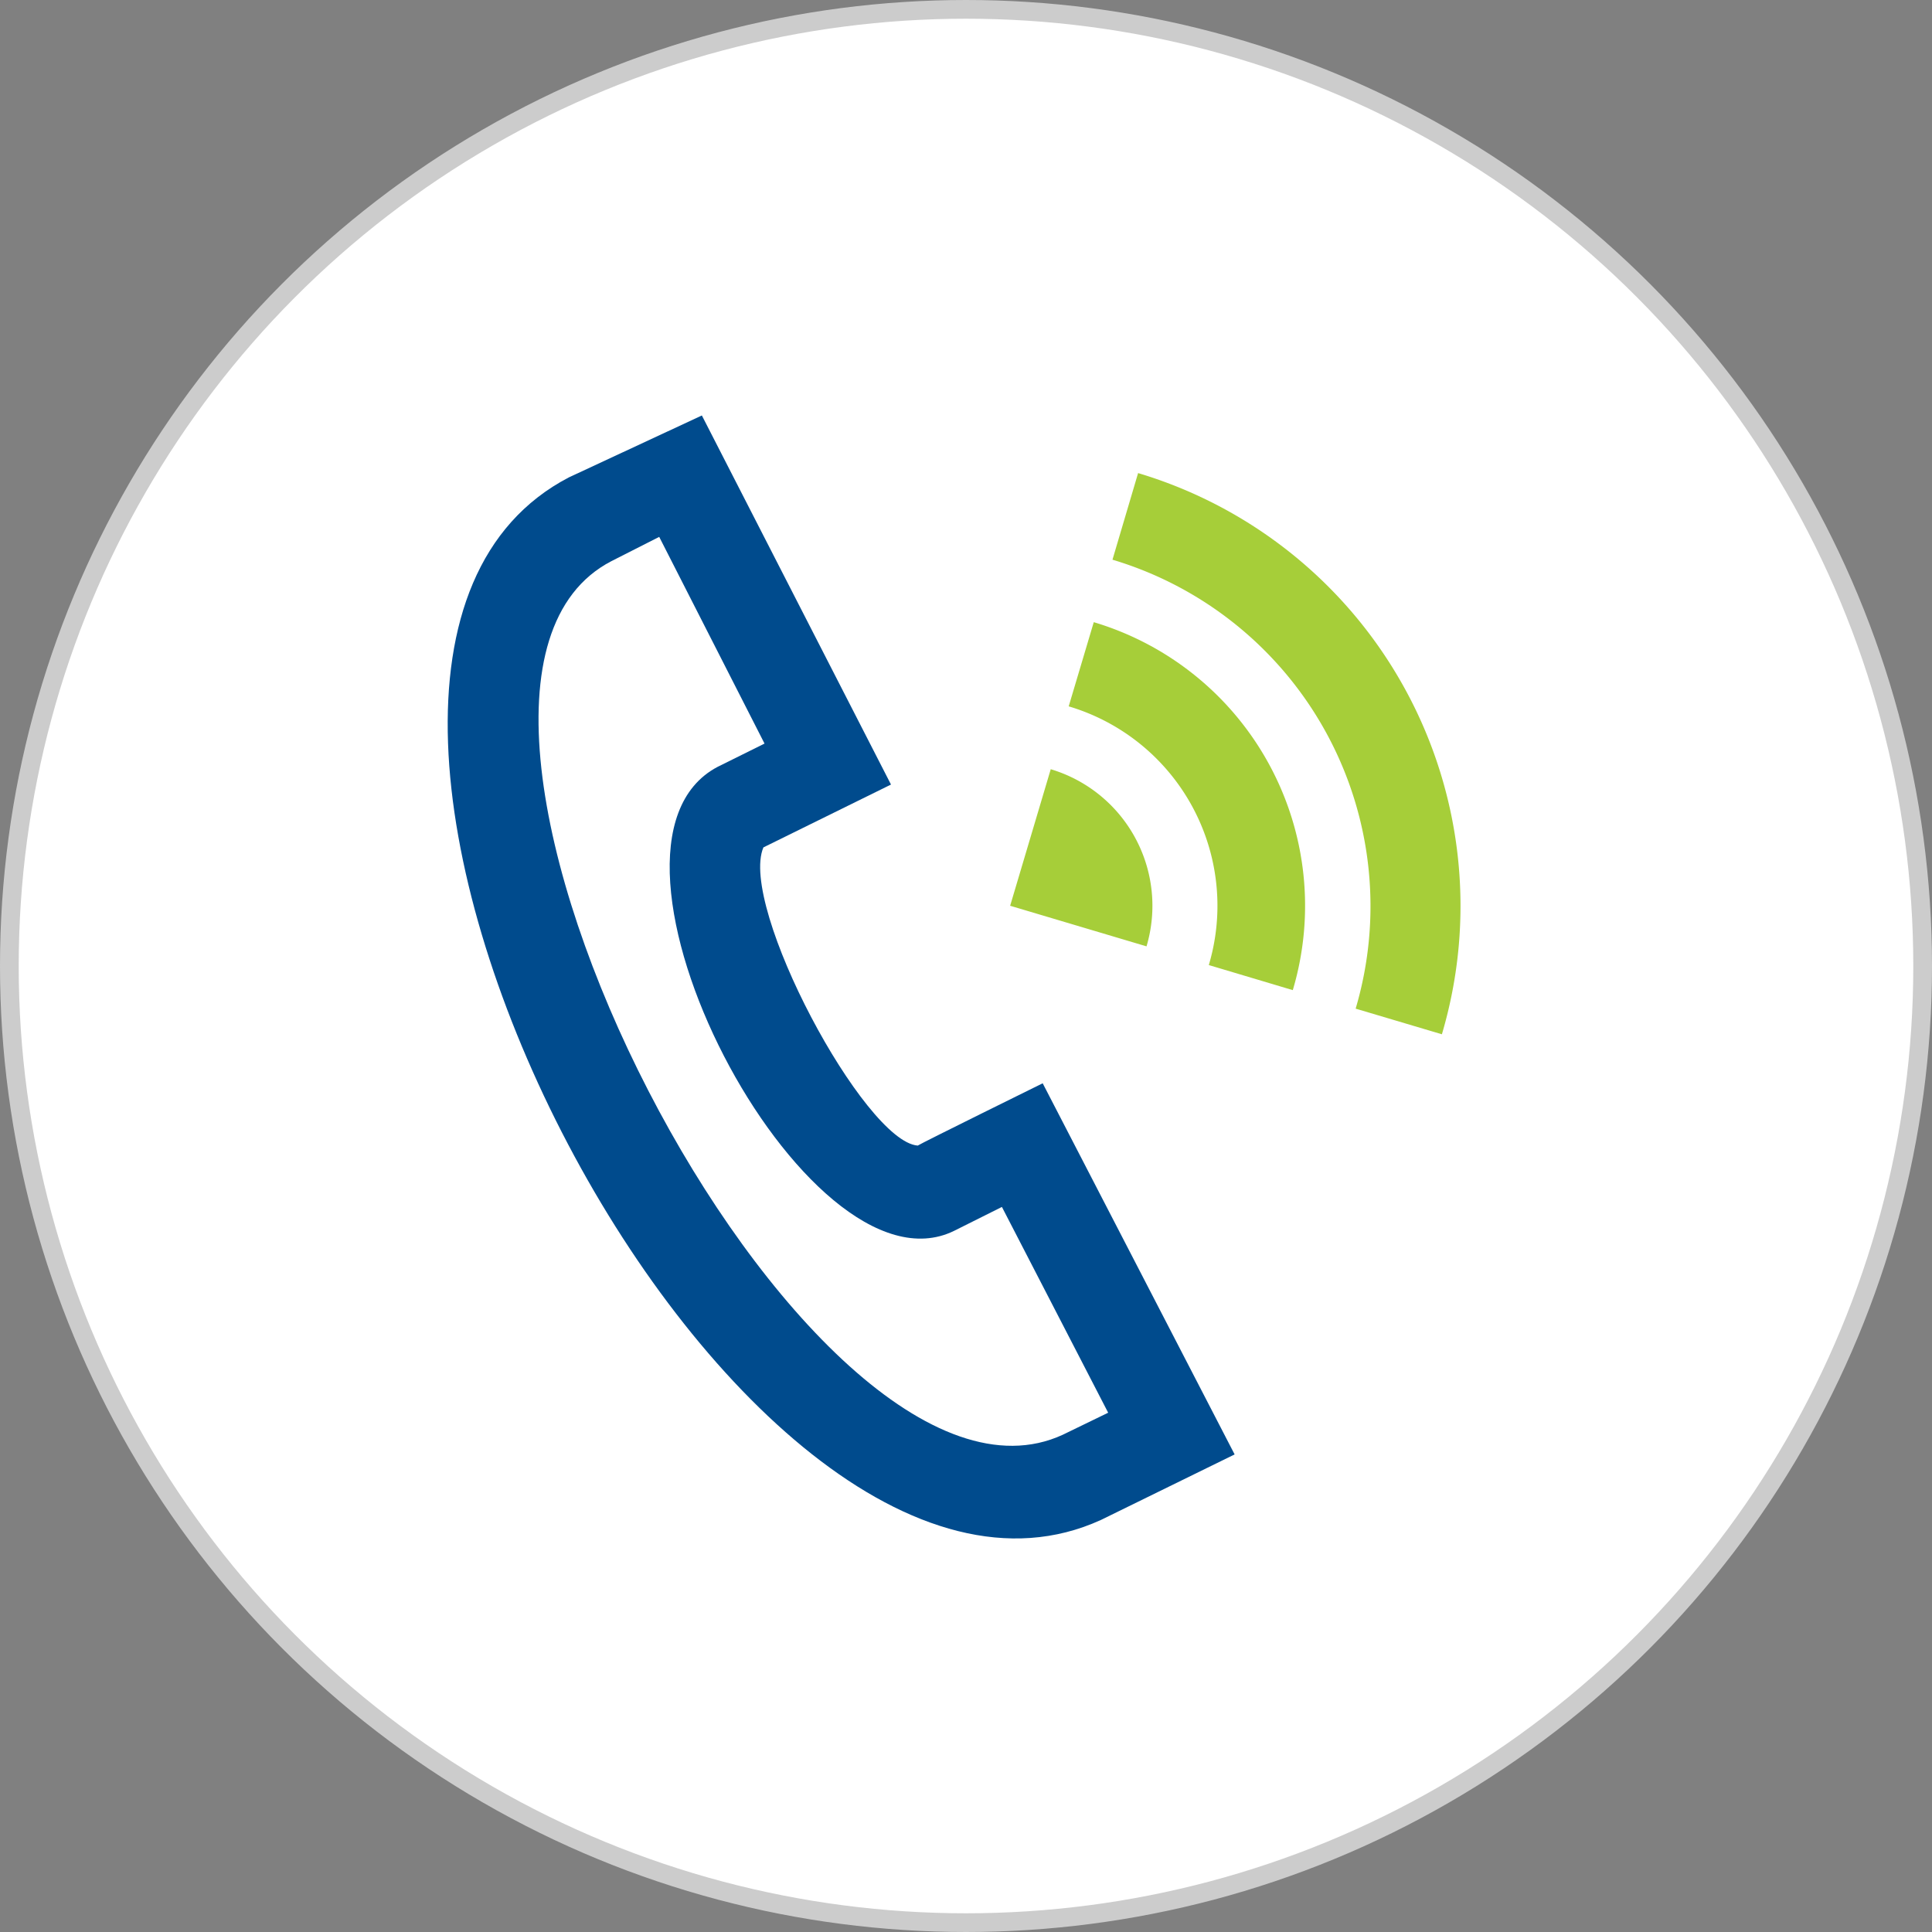 <svg xmlns="http://www.w3.org/2000/svg" viewBox="0 0 103.28 103.28"><rect x="0" y="0" width="103.28" height="103.28" fill="#808080" stroke="none"/><defs><style>.cls-1{fill:#fff;stroke:#ccc;stroke-miterlimit:10;}.cls-2{fill:#004b8d;}.cls-3{fill:#a6ce39;}</style></defs><title>icon-group</title><g id="Layer_2" data-name="Layer 2"><g id="Layer_1-2" data-name="Layer 1"><circle class="cls-1" cx="51.64" cy="51.64" r="51.14"/><path class="cls-2" d="M30.41,25.52l7.11-3.31L47.63,41.94,40.81,45.3c-1.34,3.15,5.4,15.73,8.25,15.94.23-.15,6.68-3.33,6.68-3.33L66,77.75l-7.14,3.5C39.22,90.23,11.11,35.58,30.41,25.52Zm4.83,3.18L32.68,30C19.44,36.87,43.13,83,56.81,76.7l2.43-1.18-5.68-11L51,65.8C43.08,69.67,30.33,45.25,38.35,41l2.52-1.25Z"/><path class="cls-3" d="M54,48.42l7.29,2.17a7.62,7.62,0,0,0-5.12-9.47Z"/><path class="cls-3" d="M58.47,33.26A15.82,15.82,0,0,1,69.11,52.93l-4.49-1.34a11.12,11.12,0,0,0-7.49-13.83Z"/><path class="cls-3" d="M60.84,25.29a24.15,24.15,0,0,1,16.24,30l-4.61-1.37a19.33,19.33,0,0,0-13-24Z"/></g></g></svg>